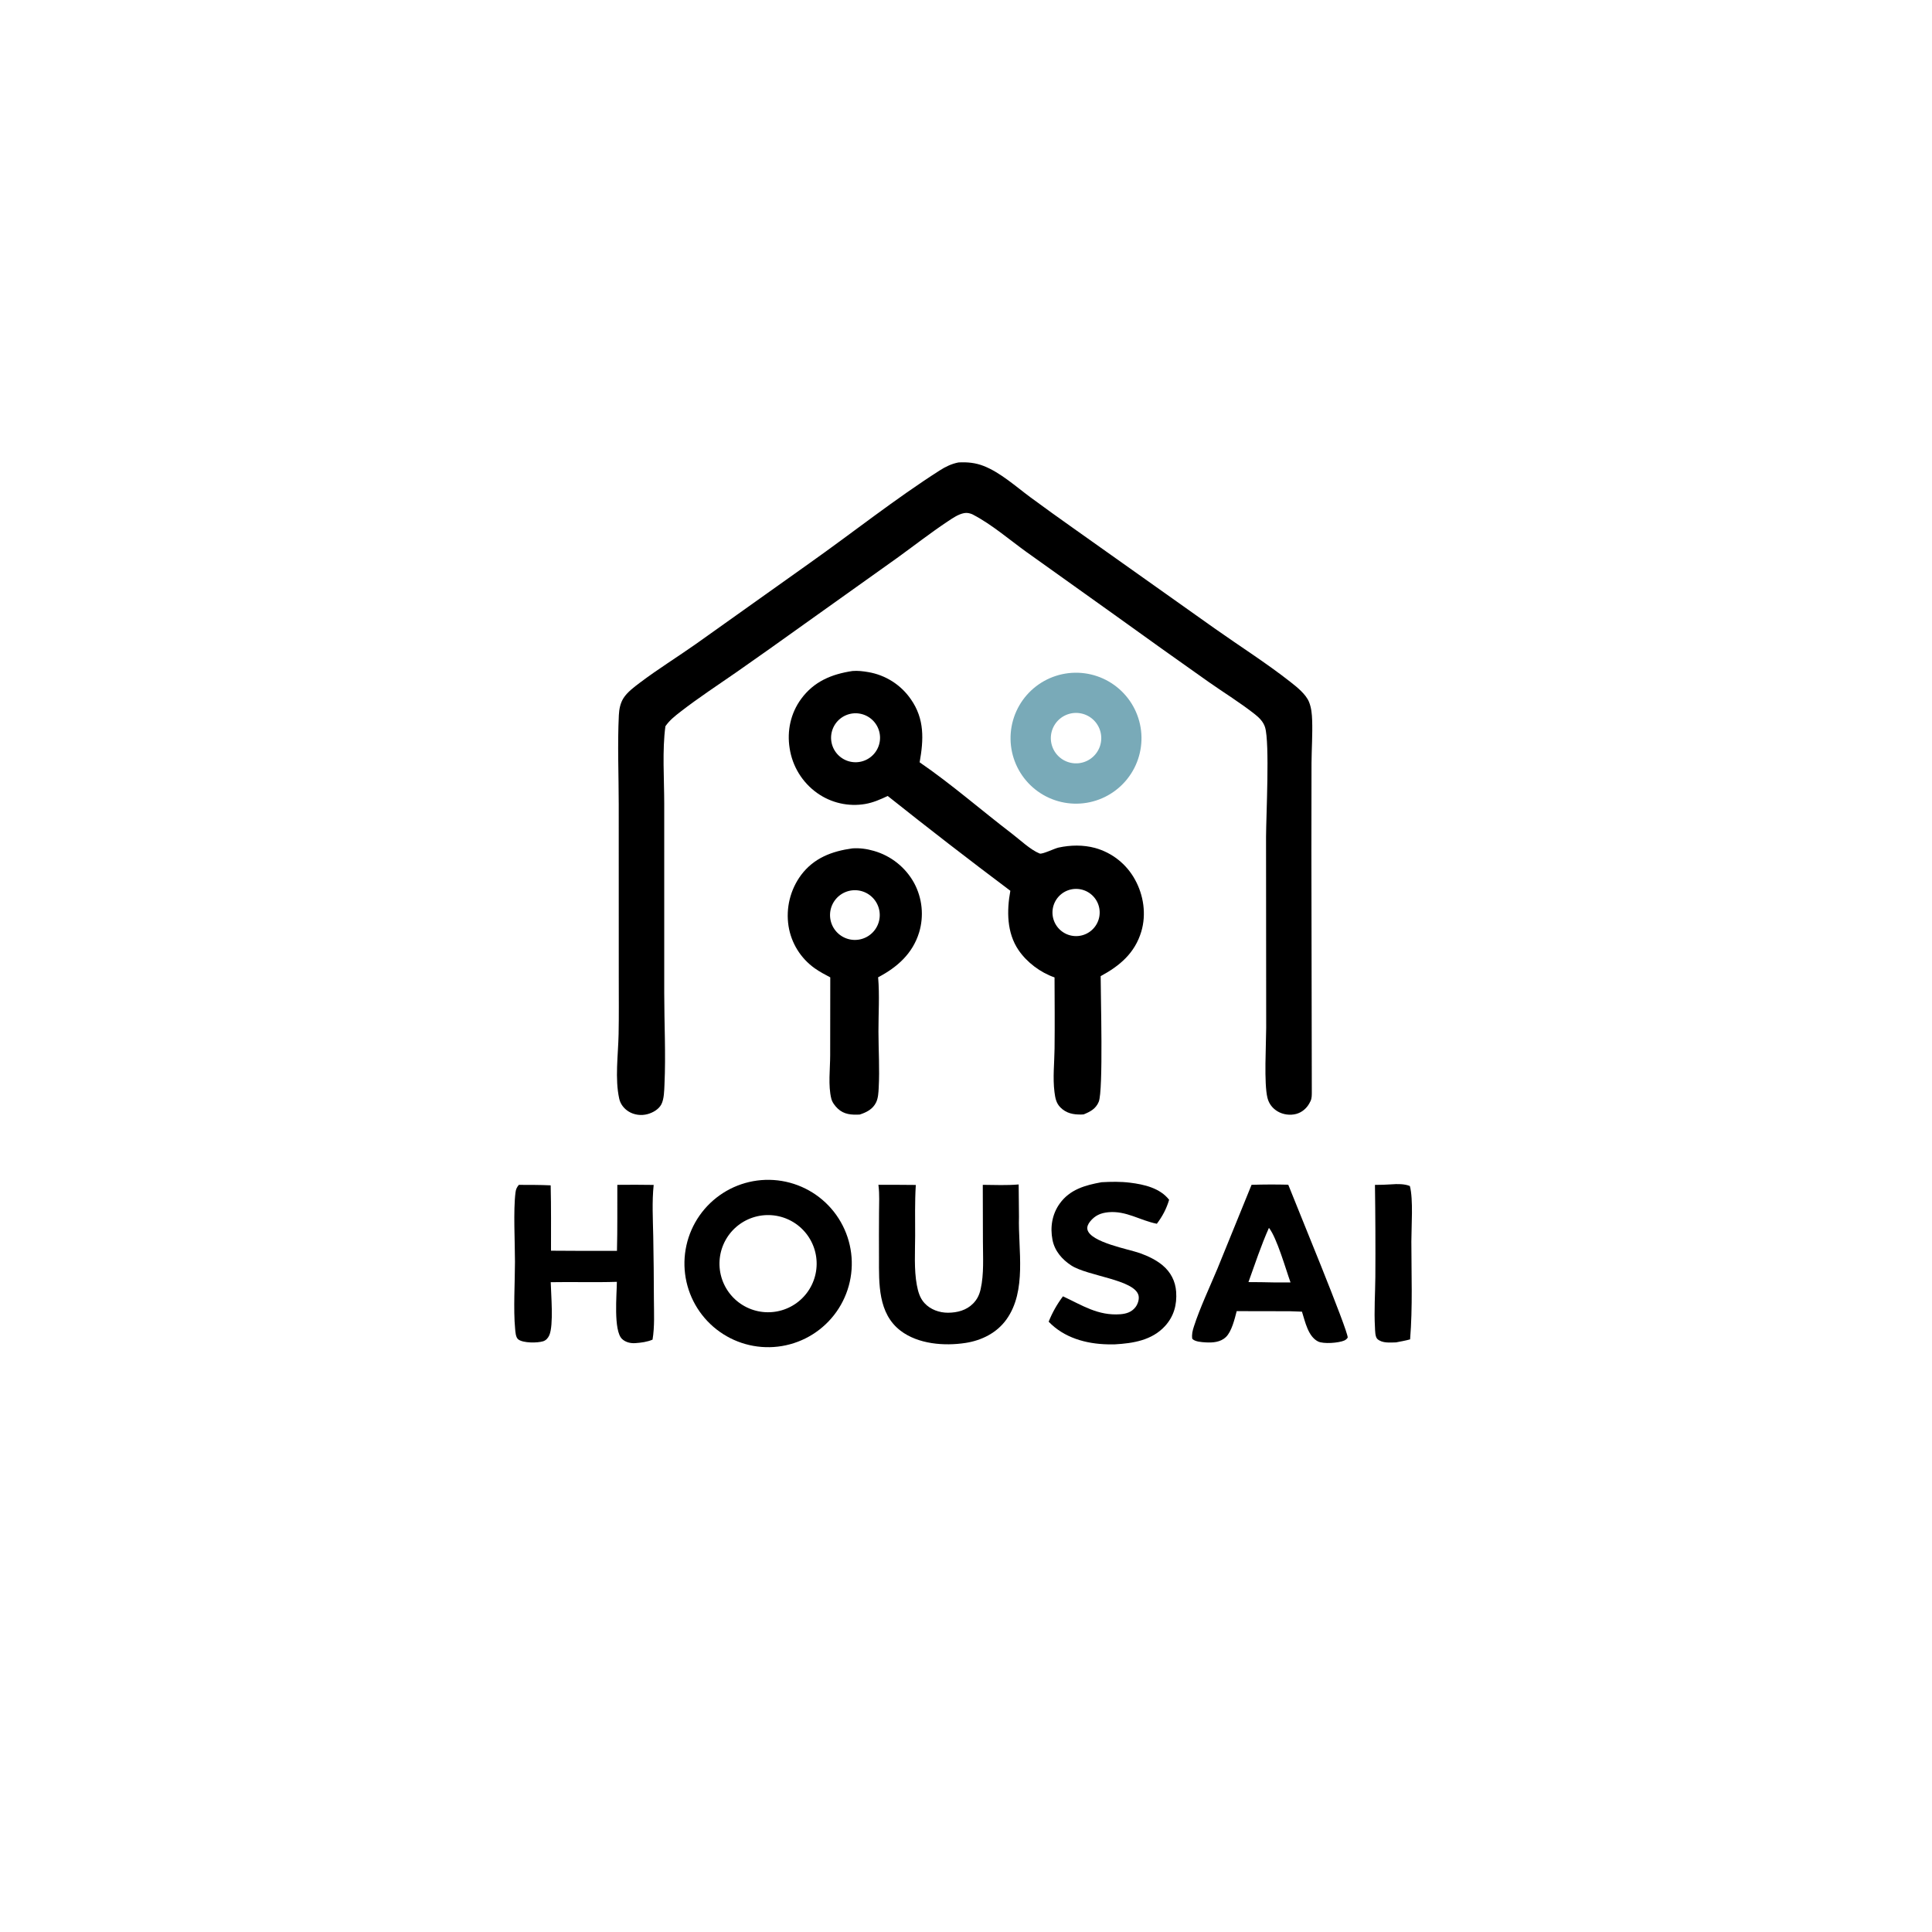 <?xml version="1.0" encoding="utf-8" ?>
<svg xmlns="http://www.w3.org/2000/svg" xmlns:xlink="http://www.w3.org/1999/xlink" width="1024" height="1024">
	<path d="M507.987 245.106C512.69 244.844 517.024 245.256 521.432 246.993C530.266 250.476 538.467 257.896 546.073 263.52Q557.315 271.799 568.724 279.846L643.662 332.994C657.026 342.444 671.092 351.341 683.958 361.449C687.401 364.155 692.127 367.912 693.804 372.041C695.055 375.123 695.354 378.421 695.466 381.711C695.725 389.283 695.189 396.907 695.128 404.483L695.064 451.06L695.285 578.516C695.271 580.243 695.367 582.03 694.597 583.624C694.51 583.805 694.407 583.978 694.313 584.156C694.203 584.366 694.1 584.579 693.987 584.787C692.53 587.476 690.005 589.606 687.024 590.406C683.812 591.269 680.087 590.778 677.221 589.095C674.463 587.474 672.568 585.032 671.786 581.922C669.861 574.265 671.081 553.624 671.105 544.777L671.029 443.5C671.075 432.309 673.035 393.854 670.522 385.518C669.666 382.681 667.532 380.496 665.269 378.698C657.453 372.49 648.714 367.153 640.544 361.405Q615.451 343.71 590.546 325.753L543.996 292.528C534.928 285.988 525.708 278.003 515.831 272.835L515.208 272.514C513.856 271.99 512.537 271.687 511.092 271.947C507.936 272.515 504.987 274.583 502.364 276.325C493.102 282.474 484.283 289.392 475.259 295.891L426.09 330.934Q408.288 343.721 390.324 356.279C380.421 363.148 370.232 369.825 360.708 377.207C357.627 379.596 354.931 381.697 352.684 384.921C350.947 397.671 352.048 412.842 352.054 425.904L352.058 526.514C352.068 542.565 352.92 558.743 352.189 574.769C352.045 577.932 352.013 582.541 350.511 585.362C349.103 588.004 346.052 589.733 343.261 590.5C339.893 591.425 336.133 590.966 333.155 589.108C330.736 587.599 328.847 585.201 328.218 582.393C325.837 571.767 327.651 559.071 327.872 548.168C328.071 538.326 327.957 528.461 327.961 518.617L327.939 426.328C327.928 410.65 327.233 394.627 328.007 378.992C328.161 375.873 328.773 372.699 330.462 370.023C332.483 366.823 336.184 364.091 339.179 361.83C348.755 354.601 359.04 348.239 368.851 341.326L429.051 298.503C452.043 282.238 474.343 264.492 498.074 249.338C501.221 247.328 504.288 245.849 507.987 245.106Z"/>
	<path d="M451.8 355.65C454.609 355.405 457.405 355.751 460.174 356.223Q461.021 356.365 461.859 356.55Q462.697 356.734 463.525 356.96Q464.354 357.186 465.169 357.453Q465.985 357.72 466.787 358.028Q467.588 358.335 468.373 358.683Q469.158 359.03 469.925 359.416Q470.692 359.802 471.438 360.225Q472.185 360.649 472.909 361.11Q473.634 361.57 474.334 362.066Q475.035 362.563 475.709 363.093Q476.384 363.624 477.032 364.187Q477.679 364.751 478.298 365.346Q478.916 365.941 479.504 366.567Q480.092 367.192 480.648 367.846Q481.205 368.5 481.727 369.181Q482.25 369.862 482.738 370.568C490.097 381.028 489.586 392.002 487.426 404.04C504.366 415.659 520.054 429.417 536.388 441.894C540.524 445.053 546.251 450.497 551.033 452.383C552.424 452.932 558.841 449.705 561.094 449.223C567.432 447.866 574.117 447.738 580.399 449.433Q581.234 449.664 582.056 449.936Q582.879 450.208 583.687 450.521Q584.494 450.834 585.285 451.187Q586.077 451.54 586.849 451.932Q587.621 452.324 588.373 452.754Q589.125 453.184 589.855 453.651Q590.584 454.119 591.289 454.622Q591.995 455.125 592.674 455.663Q593.353 456.2 594.004 456.771Q594.656 457.342 595.278 457.945Q595.9 458.548 596.491 459.182Q597.082 459.815 597.641 460.477Q598.2 461.139 598.724 461.828Q599.249 462.517 599.739 463.232Q600.229 463.946 600.682 464.684Q601.136 465.422 601.552 466.182C606.149 474.462 607.644 484.621 604.908 493.762C601.501 505.144 593.489 511.931 583.375 517.375C583.353 527.032 584.842 577.937 582.354 583.969C580.819 587.691 577.874 589.227 574.338 590.66C573.942 590.69 573.545 590.711 573.148 590.719C568.864 590.802 565.12 590.078 562.013 586.931C559.74 584.629 559.288 581.88 558.893 578.787C557.93 571.246 558.853 563.354 558.939 555.751C559.082 543.19 558.977 530.615 558.928 518.052C551.475 515.472 544.297 510.105 539.849 503.581C533.578 494.382 533.559 482.725 535.502 472.128Q502.644 447.477 470.511 421.887C466.598 423.713 462.942 425.355 458.659 426.113Q457.83 426.256 456.996 426.359Q456.161 426.461 455.322 426.522Q454.483 426.584 453.643 426.603Q452.802 426.623 451.961 426.601Q451.121 426.579 450.282 426.516Q449.443 426.453 448.609 426.348Q447.775 426.244 446.946 426.099Q446.118 425.953 445.298 425.767Q444.478 425.581 443.668 425.354Q442.858 425.128 442.06 424.862Q441.262 424.596 440.479 424.291Q439.695 423.986 438.927 423.642Q438.16 423.299 437.41 422.918Q436.66 422.537 435.93 422.12Q435.2 421.703 434.491 421.25Q433.782 420.797 433.097 420.31Q432.368 419.791 431.667 419.237Q430.965 418.682 430.292 418.093Q429.619 417.504 428.977 416.882Q428.334 416.26 427.724 415.606Q427.113 414.953 426.536 414.269Q425.959 413.586 425.417 412.875Q424.875 412.163 424.37 411.425Q423.864 410.688 423.396 409.926Q422.928 409.163 422.499 408.379Q422.07 407.594 421.68 406.789Q421.291 405.984 420.943 405.16Q420.594 404.336 420.288 403.496Q419.981 402.656 419.717 401.801Q419.453 400.947 419.232 400.08Q419.011 399.214 418.834 398.337Q418.657 397.46 418.524 396.576C417.049 387.339 419.076 377.985 424.637 370.42C431.437 361.171 440.748 357.321 451.8 355.65ZM455.756 403.798Q456.067 403.742 456.376 403.671Q456.684 403.6 456.989 403.514Q457.293 403.428 457.593 403.327Q457.893 403.227 458.188 403.112Q458.482 402.996 458.771 402.867Q459.06 402.737 459.342 402.594Q459.624 402.451 459.899 402.294Q460.173 402.137 460.44 401.967Q460.707 401.797 460.965 401.614Q461.223 401.431 461.472 401.236Q461.721 401.04 461.96 400.833Q462.199 400.626 462.428 400.407Q462.657 400.189 462.875 399.959Q463.092 399.73 463.299 399.49Q463.505 399.25 463.7 399.001Q463.894 398.751 464.076 398.492Q464.258 398.234 464.427 397.966Q464.597 397.699 464.753 397.424Q464.909 397.148 465.051 396.866Q465.193 396.583 465.322 396.294Q465.45 396.005 465.564 395.71Q465.679 395.415 465.778 395.115Q465.878 394.814 465.963 394.51Q466.048 394.205 466.118 393.896Q466.188 393.588 466.243 393.276Q466.298 392.965 466.337 392.651Q466.377 392.337 466.401 392.021Q466.425 391.706 466.434 391.389Q466.443 391.073 466.437 390.757Q466.43 390.441 466.408 390.125Q466.386 389.809 466.349 389.495Q466.312 389.181 466.259 388.869Q466.206 388.557 466.139 388.248Q466.071 387.939 465.988 387.633Q465.906 387.328 465.808 387.027Q465.711 386.726 465.598 386.43Q465.486 386.134 465.36 385.844Q465.234 385.554 465.093 385.27Q464.953 384.987 464.799 384.71Q464.645 384.434 464.478 384.165Q464.311 383.897 464.13 383.637Q463.95 383.376 463.758 383.125Q463.565 382.874 463.36 382.633Q463.156 382.392 462.94 382.161Q462.723 381.93 462.496 381.709Q462.269 381.489 462.032 381.28Q461.794 381.071 461.546 380.874Q461.299 380.677 461.042 380.492Q460.785 380.307 460.52 380.135Q460.254 379.963 459.981 379.804Q459.707 379.645 459.426 379.5Q459.145 379.355 458.857 379.223Q458.569 379.092 458.276 378.974Q457.982 378.857 457.682 378.754Q457.383 378.651 457.079 378.563Q456.776 378.475 456.468 378.401Q456.16 378.328 455.849 378.27Q455.538 378.212 455.224 378.169Q454.911 378.126 454.596 378.098Q454.28 378.071 453.964 378.058Q453.648 378.046 453.332 378.049Q453.015 378.052 452.7 378.071Q452.384 378.09 452.069 378.124Q451.755 378.158 451.442 378.207Q451.019 378.274 450.602 378.368Q450.185 378.462 449.775 378.584Q449.365 378.705 448.964 378.853Q448.563 379.002 448.172 379.176Q447.781 379.35 447.403 379.55Q447.025 379.75 446.661 379.974Q446.297 380.198 445.948 380.446Q445.599 380.693 445.268 380.963Q444.936 381.234 444.623 381.525Q444.31 381.816 444.016 382.128Q443.723 382.439 443.451 382.769Q443.179 383.099 442.929 383.446Q442.679 383.793 442.453 384.156Q442.226 384.519 442.024 384.896Q441.822 385.273 441.646 385.662Q441.469 386.052 441.318 386.452Q441.167 386.852 441.043 387.262Q440.919 387.671 440.822 388.087Q440.725 388.504 440.656 388.926Q440.587 389.348 440.546 389.774Q440.505 390.2 440.491 390.627Q440.478 391.055 440.493 391.482Q440.508 391.91 440.552 392.335Q440.595 392.761 440.666 393.182Q440.737 393.604 440.836 394.02Q440.934 394.436 441.06 394.845Q441.186 395.254 441.339 395.653Q441.491 396.053 441.67 396.442Q441.848 396.83 442.052 397.206Q442.256 397.583 442.484 397.944Q442.712 398.306 442.963 398.652Q443.214 398.998 443.488 399.327Q443.762 399.656 444.056 399.966Q444.351 400.276 444.665 400.566Q444.98 400.856 445.313 401.124Q445.646 401.393 445.995 401.639Q446.345 401.885 446.711 402.108Q447.076 402.33 447.455 402.528Q447.834 402.726 448.225 402.899Q448.617 403.071 449.019 403.218Q449.421 403.364 449.831 403.484Q450.242 403.604 450.659 403.696Q451.077 403.788 451.5 403.853Q451.923 403.918 452.349 403.955Q452.775 403.991 453.203 404Q453.63 404.008 454.058 403.989Q454.485 403.969 454.91 403.921Q455.335 403.874 455.756 403.798ZM572.253 496.005Q572.557 495.958 572.858 495.896Q573.159 495.834 573.457 495.758Q573.755 495.681 574.049 495.59Q574.342 495.499 574.631 495.393Q574.92 495.288 575.203 495.168Q575.487 495.048 575.764 494.915Q576.041 494.782 576.311 494.635Q576.581 494.488 576.844 494.328Q577.107 494.169 577.361 493.996Q577.616 493.823 577.862 493.638Q578.107 493.453 578.344 493.257Q578.58 493.06 578.806 492.852Q579.033 492.644 579.249 492.425Q579.465 492.206 579.669 491.976Q579.874 491.747 580.068 491.508Q580.261 491.269 580.442 491.021Q580.624 490.772 580.793 490.515Q580.962 490.258 581.118 489.993Q581.274 489.729 581.417 489.456Q581.56 489.184 581.689 488.905Q581.818 488.626 581.934 488.341Q582.05 488.056 582.151 487.766Q582.252 487.475 582.339 487.18Q582.426 486.885 582.499 486.587Q582.571 486.288 582.629 485.986Q582.686 485.684 582.729 485.379Q582.772 485.075 582.799 484.768Q582.827 484.462 582.84 484.155Q582.852 483.847 582.85 483.54Q582.847 483.232 582.83 482.925Q582.812 482.618 582.779 482.313Q582.747 482.007 582.699 481.703Q582.651 481.399 582.589 481.098Q582.526 480.797 582.449 480.499Q582.372 480.202 582.28 479.908Q582.188 479.615 582.082 479.326Q581.976 479.037 581.856 478.754Q581.736 478.471 581.602 478.194Q581.468 477.918 581.32 477.648Q581.173 477.378 581.013 477.115Q580.852 476.853 580.679 476.599Q580.506 476.345 580.321 476.099Q580.135 475.854 579.938 475.618Q579.741 475.382 579.532 475.156Q579.324 474.93 579.104 474.715Q578.885 474.499 578.655 474.295Q578.425 474.091 578.186 473.898Q577.946 473.705 577.697 473.524Q577.449 473.343 577.191 473.175Q576.934 473.006 576.669 472.851Q576.404 472.695 576.131 472.553Q575.858 472.411 575.579 472.282Q575.3 472.153 575.015 472.038Q574.729 471.923 574.439 471.822Q574.148 471.722 573.853 471.635Q573.558 471.549 573.259 471.477Q572.96 471.405 572.658 471.348Q572.356 471.291 572.051 471.249Q571.746 471.207 571.44 471.18Q571.134 471.153 570.826 471.141Q570.519 471.129 570.212 471.132Q569.904 471.136 569.597 471.154Q569.29 471.172 568.984 471.205Q568.679 471.239 568.375 471.287Q568.072 471.335 567.772 471.398Q567.472 471.461 567.175 471.539Q566.878 471.616 566.586 471.708Q566.293 471.8 566.005 471.907Q565.718 472.013 565.436 472.133Q565.154 472.253 564.878 472.387Q564.602 472.521 564.333 472.668Q564.064 472.816 563.802 472.976Q563.541 473.136 563.287 473.309Q563.034 473.482 562.789 473.667Q562.545 473.852 562.31 474.049Q562.075 474.246 561.849 474.454Q561.624 474.662 561.409 474.881Q561.195 475.1 560.991 475.329Q560.787 475.559 560.595 475.798Q560.402 476.036 560.222 476.285Q560.042 476.533 559.874 476.789Q559.706 477.046 559.55 477.31Q559.395 477.575 559.253 477.847Q559.111 478.118 558.982 478.397Q558.854 478.675 558.739 478.96Q558.624 479.244 558.524 479.534Q558.423 479.823 558.336 480.118Q558.25 480.412 558.178 480.71Q558.106 481.008 558.049 481.31Q557.992 481.611 557.95 481.915Q557.907 482.218 557.88 482.524Q557.852 482.829 557.84 483.136Q557.828 483.442 557.83 483.749Q557.833 484.056 557.851 484.362Q557.868 484.668 557.901 484.973Q557.933 485.278 557.981 485.581Q558.029 485.884 558.091 486.184Q558.153 486.485 558.23 486.781Q558.307 487.078 558.399 487.371Q558.49 487.664 558.596 487.952Q558.701 488.24 558.821 488.522Q558.941 488.805 559.074 489.081Q559.207 489.357 559.354 489.626Q559.501 489.896 559.66 490.157Q559.82 490.419 559.993 490.673Q560.165 490.927 560.35 491.171Q560.534 491.416 560.731 491.652Q560.927 491.888 561.135 492.113Q561.342 492.339 561.561 492.554Q561.779 492.769 562.008 492.974Q562.237 493.178 562.475 493.371Q562.714 493.563 562.961 493.744Q563.209 493.925 563.465 494.094Q563.722 494.262 563.986 494.418Q564.25 494.574 564.521 494.717Q564.793 494.859 565.071 494.988Q565.349 495.118 565.633 495.233Q565.918 495.348 566.207 495.45Q566.497 495.551 566.791 495.638Q567.085 495.725 567.383 495.797Q567.681 495.87 567.982 495.928Q568.283 495.986 568.587 496.029Q568.891 496.072 569.196 496.1Q569.501 496.128 569.808 496.141Q570.114 496.154 570.421 496.152Q570.727 496.15 571.034 496.133Q571.34 496.116 571.645 496.084Q571.95 496.052 572.253 496.005Z"/>
	<path d="M401.312 625.715Q402.396 625.572 403.487 625.482Q404.577 625.393 405.67 625.357Q406.763 625.322 407.857 625.34Q408.951 625.358 410.042 625.43Q411.134 625.502 412.22 625.628Q413.307 625.754 414.386 625.934Q415.465 626.113 416.534 626.345Q417.603 626.577 418.659 626.862Q419.715 627.147 420.756 627.483Q421.797 627.82 422.82 628.207Q423.843 628.594 424.846 629.032Q425.848 629.469 426.828 629.955Q427.808 630.441 428.763 630.975Q429.717 631.509 430.645 632.089Q431.572 632.669 432.469 633.295Q433.367 633.92 434.233 634.589Q435.098 635.258 435.93 635.968Q436.761 636.679 437.557 637.43Q438.352 638.18 439.11 638.969Q439.867 639.759 440.585 640.584Q441.303 641.409 441.979 642.269Q442.655 643.129 443.288 644.021Q443.921 644.913 444.509 645.836Q445.098 646.758 445.64 647.708Q446.182 648.658 446.676 649.634Q447.171 650.609 447.617 651.608Q448.062 652.607 448.459 653.627Q448.855 654.646 449.2 655.684Q449.545 656.722 449.839 657.776Q450.133 658.83 450.374 659.897Q450.616 660.964 450.804 662.041Q450.993 663.119 451.128 664.204Q451.263 665.289 451.345 666.38Q451.426 667.471 451.454 668.565Q451.482 669.658 451.455 670.752Q451.429 671.845 451.349 672.936Q451.269 674.027 451.135 675.113Q451.001 676.198 450.814 677.276Q450.627 678.354 450.387 679.421Q450.146 680.488 449.854 681.542Q449.562 682.596 449.218 683.635Q448.874 684.673 448.479 685.693Q448.084 686.713 447.639 687.713Q447.195 688.712 446.702 689.688Q446.208 690.665 445.667 691.615Q445.127 692.566 444.539 693.489Q443.952 694.412 443.321 695.305Q442.689 696.198 442.014 697.059Q441.339 697.919 440.622 698.746Q439.905 699.572 439.149 700.362Q438.392 701.152 437.597 701.904Q436.803 702.656 435.972 703.367Q435.142 704.079 434.277 704.749Q433.412 705.419 432.515 706.045Q431.619 706.672 430.692 707.253Q429.766 707.834 428.812 708.37Q427.857 708.905 426.878 709.392Q425.899 709.879 424.897 710.318Q423.895 710.756 422.872 711.145Q421.85 711.534 420.809 711.871Q419.769 712.209 418.713 712.495Q417.657 712.781 416.589 713.015Q415.52 713.248 414.441 713.429Q413.362 713.61 412.276 713.737Q411.2 713.863 410.118 713.936Q409.037 714.01 407.954 714.03Q406.87 714.051 405.787 714.018Q404.704 713.986 403.623 713.901Q402.543 713.815 401.468 713.677Q400.393 713.539 399.326 713.349Q398.259 713.159 397.203 712.916Q396.147 712.674 395.103 712.381Q394.06 712.087 393.033 711.743Q392.005 711.399 390.995 711.005Q389.986 710.611 388.996 710.169Q388.007 709.726 387.041 709.235Q386.075 708.745 385.133 708.208Q384.192 707.671 383.278 707.088Q382.364 706.506 381.48 705.879Q380.596 705.253 379.743 704.584Q378.89 703.915 378.071 703.206Q377.252 702.496 376.469 701.747Q375.685 700.998 374.939 700.212Q374.193 699.426 373.487 698.604Q372.78 697.782 372.115 696.927Q371.449 696.072 370.826 695.185Q370.203 694.298 369.624 693.382Q369.045 692.466 368.511 691.523Q367.978 690.58 367.491 689.612Q367.004 688.643 366.565 687.653Q366.126 686.662 365.736 685.651Q365.346 684.64 365.005 683.611Q364.665 682.582 364.376 681.537Q364.086 680.493 363.848 679.436Q363.61 678.379 363.423 677.311Q363.237 676.243 363.103 675.168Q362.969 674.093 362.888 673.012Q362.806 671.931 362.778 670.848Q362.75 669.765 362.774 668.681Q362.799 667.598 362.876 666.517Q362.954 665.436 363.084 664.36Q363.214 663.284 363.397 662.216Q363.579 661.147 363.814 660.089Q364.048 659.031 364.334 657.986Q364.62 656.941 364.956 655.911Q365.293 654.88 365.68 653.868Q366.066 652.856 366.502 651.863Q366.937 650.871 367.42 649.901Q367.904 648.931 368.434 647.986Q368.964 647.041 369.54 646.122Q370.116 645.204 370.736 644.315Q371.356 643.427 372.018 642.569Q372.681 641.711 373.385 640.887Q374.088 640.063 374.831 639.274Q375.574 638.485 376.355 637.734Q377.136 636.982 377.952 636.27Q378.769 635.557 379.619 634.885Q380.47 634.213 381.352 633.584Q382.234 632.954 383.146 632.369Q384.058 631.783 384.997 631.242Q385.936 630.702 386.901 630.208Q387.865 629.714 388.853 629.268Q389.841 628.822 390.849 628.424Q391.857 628.027 392.884 627.679Q393.91 627.331 394.952 627.034Q395.994 626.737 397.05 626.491Q398.105 626.245 399.171 626.051Q400.238 625.857 401.312 625.715ZM410.735 695.261Q411.357 695.172 411.975 695.052Q412.592 694.933 413.203 694.784Q413.814 694.634 414.417 694.455Q415.02 694.276 415.613 694.068Q416.207 693.86 416.789 693.623Q417.372 693.386 417.942 693.121Q418.512 692.856 419.069 692.563Q419.626 692.271 420.167 691.951Q420.709 691.632 421.235 691.287Q421.76 690.941 422.268 690.57Q422.776 690.2 423.265 689.805Q423.755 689.41 424.224 688.991Q424.693 688.573 425.142 688.132Q425.59 687.691 426.017 687.229Q426.443 686.766 426.846 686.284Q427.25 685.801 427.629 685.3Q428.008 684.798 428.363 684.279Q428.717 683.759 429.046 683.223Q429.374 682.687 429.676 682.135Q429.978 681.583 430.253 681.018Q430.528 680.452 430.775 679.874Q431.021 679.295 431.24 678.706Q431.458 678.116 431.647 677.516Q431.837 676.916 431.996 676.308Q432.156 675.7 432.286 675.085Q432.416 674.469 432.516 673.848Q432.615 673.227 432.684 672.602Q432.754 671.977 432.792 671.35Q432.831 670.722 432.839 670.093Q432.847 669.464 432.824 668.836Q432.802 668.207 432.748 667.581Q432.695 666.954 432.611 666.331Q432.527 665.708 432.413 665.089Q432.299 664.471 432.155 663.859Q432.01 663.247 431.836 662.642Q431.662 662.038 431.459 661.443Q431.256 660.848 431.024 660.263Q430.792 659.679 430.532 659.106Q430.271 658.534 429.983 657.975Q429.696 657.416 429.381 656.871Q429.066 656.327 428.725 655.799Q428.384 655.27 428.017 654.759Q427.651 654.248 427.26 653.755Q426.869 653.263 426.455 652.79Q426.04 652.317 425.603 651.865Q425.166 651.413 424.707 650.983Q424.249 650.552 423.77 650.145Q423.29 649.738 422.792 649.354Q422.294 648.971 421.777 648.612Q421.261 648.253 420.727 647.92Q420.194 647.587 419.645 647.28Q419.096 646.974 418.532 646.694Q417.969 646.415 417.393 646.163Q416.816 645.911 416.229 645.688Q415.641 645.465 415.042 645.271Q414.444 645.076 413.838 644.912Q413.231 644.747 412.616 644.612Q412.002 644.477 411.382 644.372Q410.762 644.267 410.138 644.192Q409.513 644.118 408.886 644.074Q408.259 644.03 407.63 644.017Q407.001 644.003 406.373 644.021Q405.744 644.038 405.117 644.086Q404.49 644.134 403.866 644.213Q403.235 644.292 402.609 644.403Q401.984 644.514 401.364 644.655Q400.744 644.796 400.132 644.968Q399.52 645.139 398.917 645.341Q398.315 645.542 397.722 645.774Q397.13 646.005 396.55 646.265Q395.97 646.525 395.404 646.813Q394.837 647.101 394.286 647.417Q393.734 647.733 393.199 648.076Q392.664 648.419 392.146 648.788Q391.628 649.156 391.129 649.55Q390.63 649.944 390.152 650.362Q389.673 650.78 389.215 651.221Q388.757 651.662 388.322 652.125Q387.887 652.588 387.475 653.072Q387.063 653.556 386.675 654.06Q386.287 654.564 385.925 655.086Q385.563 655.608 385.227 656.148Q384.891 656.687 384.582 657.243Q384.273 657.798 383.991 658.368Q383.71 658.938 383.457 659.521Q383.204 660.104 382.981 660.699Q382.757 661.294 382.563 661.899Q382.369 662.505 382.205 663.119Q382.04 663.733 381.907 664.354Q381.773 664.976 381.671 665.603Q381.568 666.23 381.496 666.862Q381.425 667.493 381.384 668.128Q381.344 668.762 381.335 669.397Q381.326 670.033 381.348 670.668Q381.37 671.303 381.424 671.937Q381.477 672.57 381.562 673.2Q381.647 673.83 381.763 674.455Q381.878 675.08 382.025 675.699Q382.171 676.317 382.348 676.928Q382.525 677.538 382.731 678.139Q382.938 678.74 383.174 679.331Q383.41 679.921 383.675 680.498Q383.94 681.076 384.233 681.64Q384.526 682.204 384.846 682.753Q385.167 683.302 385.514 683.834Q385.861 684.367 386.234 684.882Q386.607 685.396 387.005 685.892Q387.403 686.387 387.825 686.863Q388.247 687.338 388.692 687.792Q389.137 688.246 389.604 688.678Q390.071 689.109 390.558 689.517Q391.045 689.925 391.552 690.308Q392.059 690.692 392.585 691.05Q393.11 691.407 393.652 691.739Q394.195 692.071 394.753 692.375Q395.311 692.679 395.883 692.956Q396.455 693.232 397.04 693.48Q397.626 693.728 398.223 693.947Q398.819 694.166 399.426 694.355Q400.033 694.544 400.648 694.703Q401.264 694.862 401.886 694.99Q402.509 695.119 403.137 695.216Q403.765 695.313 404.397 695.38Q405.029 695.446 405.664 695.481Q406.299 695.516 406.934 695.52Q407.57 695.524 408.205 695.496Q408.84 695.469 409.473 695.41Q410.106 695.351 410.735 695.261Z"/>
	<path d="M451.754 449.662C455.659 449.391 459.413 449.909 463.168 450.993Q464.011 451.234 464.841 451.516Q465.671 451.798 466.486 452.12Q467.301 452.443 468.099 452.805Q468.897 453.168 469.676 453.57Q470.455 453.971 471.214 454.411Q471.972 454.85 472.708 455.327Q473.443 455.804 474.155 456.316Q474.866 456.828 475.551 457.375Q476.236 457.922 476.893 458.502Q477.55 459.082 478.178 459.694Q478.805 460.306 479.402 460.948Q479.999 461.59 480.563 462.261Q481.127 462.932 481.657 463.63Q482.188 464.328 482.683 465.051Q483.178 465.774 483.637 466.521Q484.096 467.268 484.517 468.037Q484.916 468.781 485.278 469.543Q485.64 470.305 485.965 471.084Q486.289 471.863 486.575 472.657Q486.861 473.451 487.107 474.258Q487.354 475.065 487.56 475.884Q487.767 476.702 487.933 477.529Q488.1 478.357 488.225 479.191Q488.351 480.026 488.435 480.865Q488.52 481.705 488.563 482.548Q488.606 483.391 488.608 484.234Q488.61 485.078 488.57 485.921Q488.531 486.764 488.45 487.604Q488.369 488.444 488.247 489.279Q488.125 490.115 487.963 490.943Q487.8 491.771 487.597 492.59Q487.394 493.409 487.151 494.217C483.708 505.461 475.523 512.684 465.423 517.984C466.244 527.476 465.574 537.213 465.597 546.751C465.621 556.638 466.266 566.675 465.731 576.536C465.592 579.086 465.481 581.972 464.351 584.299C462.606 587.893 459.289 589.569 455.666 590.736C451.333 590.965 447.317 590.727 444.011 587.561C442.572 586.184 441.109 584.304 440.615 582.342C438.857 575.352 440.007 566.545 440.011 559.32L440.06 518.025C437.239 516.528 434.38 515.056 431.785 513.184Q431.097 512.695 430.434 512.171Q429.77 511.648 429.134 511.093Q428.498 510.537 427.89 509.951Q427.282 509.365 426.704 508.749Q426.126 508.133 425.58 507.489Q425.033 506.845 424.519 506.174Q424.006 505.504 423.526 504.809Q423.046 504.114 422.601 503.396Q422.157 502.678 421.748 501.938Q421.34 501.199 420.969 500.44Q420.598 499.681 420.265 498.905Q419.932 498.129 419.639 497.337Q419.345 496.545 419.091 495.74Q418.837 494.934 418.623 494.117Q418.41 493.3 418.237 492.473Q418.064 491.646 417.933 490.812Q417.797 489.93 417.704 489.043Q417.611 488.156 417.562 487.265Q417.513 486.374 417.508 485.482Q417.503 484.589 417.542 483.698Q417.581 482.807 417.664 481.918Q417.747 481.03 417.874 480.147Q418.001 479.264 418.171 478.388Q418.341 477.512 418.554 476.646Q418.767 475.779 419.022 474.924Q419.278 474.07 419.575 473.228Q419.873 472.387 420.211 471.562Q420.55 470.736 420.928 469.928Q421.307 469.121 421.725 468.332Q422.144 467.544 422.6 466.778Q423.057 466.011 423.55 465.268Q424.044 464.525 424.574 463.807C431.36 454.762 440.902 451.156 451.754 449.662ZM456.251 497.797Q456.565 497.72 456.875 497.627Q457.185 497.535 457.49 497.427Q457.795 497.32 458.095 497.197Q458.394 497.075 458.687 496.938Q458.981 496.801 459.267 496.65Q459.553 496.498 459.831 496.333Q460.109 496.168 460.379 495.99Q460.649 495.811 460.909 495.62Q461.17 495.428 461.421 495.224Q461.672 495.02 461.913 494.804Q462.154 494.587 462.383 494.36Q462.613 494.132 462.831 493.893Q463.05 493.654 463.256 493.405Q463.462 493.156 463.656 492.897Q463.85 492.638 464.031 492.37Q464.212 492.102 464.38 491.825Q464.547 491.548 464.701 491.264Q464.855 490.979 464.994 490.687Q465.134 490.395 465.259 490.097Q465.384 489.798 465.494 489.494Q465.605 489.19 465.7 488.881Q465.795 488.572 465.875 488.258Q465.955 487.945 466.019 487.628Q466.084 487.311 466.133 486.991Q466.182 486.671 466.215 486.349Q466.248 486.027 466.265 485.704Q466.282 485.381 466.284 485.058Q466.285 484.734 466.27 484.411Q466.256 484.088 466.226 483.766Q466.195 483.444 466.149 483.124Q466.103 482.803 466.041 482.486Q465.979 482.168 465.902 481.854Q465.825 481.54 465.732 481.23Q465.64 480.92 465.532 480.615Q465.424 480.31 465.301 480.01Q465.179 479.711 465.042 479.418Q464.905 479.125 464.753 478.839Q464.602 478.553 464.437 478.275Q464.272 477.997 464.093 477.727Q463.914 477.457 463.723 477.196Q463.531 476.936 463.327 476.685Q463.122 476.434 462.906 476.193Q462.69 475.953 462.462 475.723Q462.234 475.493 461.995 475.275Q461.756 475.057 461.507 474.851Q461.258 474.644 460.999 474.451Q460.74 474.257 460.471 474.076Q460.203 473.895 459.926 473.728Q459.649 473.56 459.365 473.407Q459.08 473.253 458.788 473.114Q458.496 472.974 458.198 472.849Q457.899 472.724 457.595 472.614Q457.291 472.504 456.981 472.409Q456.672 472.314 456.359 472.234Q456.045 472.154 455.728 472.09Q455.411 472.025 455.091 471.977Q454.771 471.928 454.449 471.895Q454.128 471.862 453.804 471.845Q453.481 471.828 453.158 471.827Q452.834 471.826 452.511 471.84Q452.188 471.855 451.866 471.886Q451.544 471.916 451.223 471.962Q450.903 472.009 450.586 472.071Q450.268 472.133 449.954 472.21Q449.64 472.287 449.33 472.38Q449.021 472.473 448.716 472.581Q448.411 472.689 448.112 472.811Q447.813 472.934 447.52 473.071Q447.227 473.208 446.941 473.359Q446.656 473.511 446.378 473.676Q446.1 473.841 445.83 474.02Q445.561 474.198 445.3 474.39Q445.04 474.582 444.789 474.786Q444.539 474.99 444.298 475.206Q444.058 475.422 443.828 475.65Q443.599 475.878 443.381 476.117Q443.163 476.355 442.957 476.605Q442.751 476.854 442.557 477.113Q442.364 477.372 442.183 477.64Q442.002 477.908 441.835 478.185Q441.668 478.461 441.514 478.746Q441.361 479.03 441.221 479.322Q441.082 479.614 440.957 479.912Q440.832 480.21 440.722 480.514Q440.612 480.818 440.517 481.127Q440.422 481.436 440.342 481.75Q440.262 482.063 440.198 482.38Q440.133 482.697 440.085 483.016Q440.036 483.336 440.003 483.658Q439.97 483.979 439.953 484.302Q439.936 484.625 439.934 484.948Q439.933 485.272 439.948 485.595Q439.962 485.918 439.993 486.239Q440.023 486.561 440.069 486.881Q440.115 487.201 440.177 487.519Q440.239 487.836 440.316 488.15Q440.393 488.464 440.486 488.774Q440.578 489.084 440.686 489.388Q440.794 489.693 440.916 489.993Q441.039 490.292 441.176 490.585Q441.313 490.878 441.464 491.163Q441.615 491.449 441.78 491.727Q441.945 492.005 442.124 492.275Q442.302 492.544 442.494 492.805Q442.685 493.065 442.889 493.316Q443.093 493.567 443.309 493.808Q443.525 494.048 443.753 494.278Q443.981 494.507 444.219 494.725Q444.458 494.944 444.707 495.15Q444.956 495.356 445.215 495.55Q445.474 495.744 445.742 495.924Q446.01 496.105 446.286 496.273Q446.563 496.44 446.847 496.594Q447.132 496.747 447.423 496.887Q447.715 497.027 448.013 497.152Q448.311 497.277 448.615 497.387Q448.919 497.497 449.228 497.592Q449.537 497.688 449.851 497.768Q450.164 497.848 450.481 497.912Q450.797 497.977 451.117 498.026Q451.437 498.074 451.758 498.108Q452.08 498.141 452.403 498.158Q452.726 498.175 453.049 498.177Q453.372 498.178 453.695 498.164Q454.018 498.15 454.34 498.119Q454.662 498.089 454.982 498.043Q455.302 497.997 455.62 497.936Q455.937 497.874 456.251 497.797Z"/>
	<path fill="#79AAB8" d="M566.329 356.782Q567.176 356.684 568.026 356.628Q568.877 356.572 569.729 356.558Q570.581 356.544 571.433 356.571Q572.285 356.599 573.134 356.668Q573.984 356.738 574.829 356.849Q575.674 356.96 576.513 357.112Q577.351 357.265 578.181 357.458Q579.012 357.652 579.831 357.885Q580.651 358.119 581.458 358.393Q582.265 358.667 583.058 358.98Q583.85 359.293 584.627 359.645Q585.403 359.997 586.161 360.386Q586.92 360.775 587.658 361.202Q588.396 361.628 589.112 362.09Q589.829 362.551 590.522 363.048Q591.214 363.544 591.882 364.074Q592.55 364.604 593.19 365.166Q593.831 365.728 594.444 366.321Q595.056 366.914 595.639 367.536Q596.221 368.158 596.773 368.808Q597.324 369.458 597.843 370.134Q598.362 370.81 598.847 371.511Q599.332 372.212 599.782 372.936Q600.232 373.66 600.646 374.405Q601.059 375.15 601.436 375.915Q601.813 376.679 602.152 377.461Q602.491 378.243 602.791 379.041Q603.091 379.839 603.351 380.651Q603.612 381.462 603.832 382.285Q604.052 383.109 604.232 383.942Q604.412 384.775 604.55 385.616Q604.689 386.457 604.786 387.304Q604.883 388.151 604.939 389.001Q604.994 389.852 605.008 390.704Q605.021 391.556 604.993 392.408Q604.965 393.26 604.895 394.11Q604.825 394.959 604.713 395.804Q604.601 396.649 604.448 397.488Q604.295 398.326 604.101 399.156Q603.907 399.986 603.673 400.805Q603.438 401.625 603.164 402.432Q602.89 403.239 602.576 404.031Q602.262 404.824 601.91 405.6Q601.558 406.376 601.168 407.134Q600.778 407.892 600.351 408.63Q599.924 409.368 599.462 410.084Q599 410.8 598.503 411.492Q598.006 412.185 597.475 412.852Q596.945 413.519 596.383 414.16Q595.82 414.8 595.227 415.412Q594.634 416.024 594.011 416.606Q593.388 417.188 592.738 417.739Q592.088 418.29 591.411 418.808Q590.734 419.327 590.033 419.811Q589.332 420.296 588.608 420.745Q587.883 421.195 587.138 421.608Q586.393 422.021 585.628 422.398Q584.863 422.774 584.081 423.112Q583.298 423.45 582.5 423.75Q581.702 424.049 580.891 424.309Q580.079 424.569 579.255 424.789Q578.432 425.009 577.599 425.188Q576.765 425.367 575.924 425.505Q575.083 425.643 574.236 425.739Q573.39 425.835 572.54 425.89Q571.69 425.945 570.839 425.958Q569.987 425.971 569.136 425.942Q568.285 425.914 567.437 425.843Q566.588 425.773 565.744 425.661Q564.9 425.549 564.062 425.396Q563.224 425.242 562.395 425.048Q561.566 424.854 560.747 424.619Q559.929 424.385 559.123 424.11Q558.317 423.836 557.525 423.522Q556.733 423.209 555.958 422.857Q555.183 422.505 554.425 422.115Q553.668 421.725 552.931 421.299Q552.194 420.872 551.479 420.41Q550.763 419.948 550.072 419.452Q549.38 418.955 548.713 418.425Q548.047 417.896 547.407 417.334Q546.767 416.772 546.155 416.179Q545.544 415.586 544.962 414.965Q544.38 414.343 543.83 413.693Q543.279 413.043 542.761 412.367Q542.244 411.691 541.759 410.991Q541.275 410.29 540.826 409.567Q540.377 408.844 539.963 408.099Q539.55 407.354 539.174 406.591Q538.798 405.827 538.459 405.045Q538.121 404.264 537.822 403.467Q537.522 402.669 537.262 401.859Q537.002 401.048 536.782 400.225Q536.562 399.402 536.382 398.57Q536.203 397.737 536.064 396.897Q535.926 396.057 535.829 395.211Q535.732 394.365 535.677 393.515Q535.621 392.666 535.608 391.814Q535.594 390.963 535.622 390.112Q535.65 389.26 535.72 388.412Q535.79 387.563 535.901 386.719Q536.013 385.875 536.165 385.037Q536.318 384.199 536.511 383.37Q536.705 382.541 536.939 381.722Q537.173 380.903 537.447 380.097Q537.721 379.29 538.034 378.499Q538.347 377.707 538.698 376.931Q539.05 376.155 539.439 375.398Q539.828 374.641 540.254 373.903Q540.68 373.166 541.141 372.45Q541.603 371.734 542.099 371.042Q542.595 370.35 543.124 369.683Q543.654 369.016 544.215 368.376Q544.776 367.736 545.369 367.124Q545.961 366.512 546.582 365.93Q547.204 365.347 547.853 364.796Q548.502 364.245 549.178 363.727Q549.853 363.208 550.554 362.724Q551.254 362.239 551.977 361.789Q552.7 361.339 553.444 360.926Q554.188 360.512 554.952 360.135Q555.716 359.758 556.497 359.42Q557.278 359.081 558.075 358.781Q558.872 358.48 559.683 358.22Q560.493 357.959 561.316 357.738Q562.138 357.518 562.971 357.338Q563.803 357.158 564.643 357.019Q565.483 356.88 566.329 356.782ZM572.734 404.372Q573.058 404.313 573.379 404.237Q573.7 404.162 574.017 404.071Q574.333 403.98 574.645 403.874Q574.957 403.767 575.263 403.645Q575.569 403.524 575.869 403.387Q576.169 403.25 576.462 403.099Q576.755 402.948 577.04 402.782Q577.325 402.616 577.601 402.437Q577.877 402.258 578.145 402.065Q578.412 401.872 578.669 401.666Q578.927 401.461 579.174 401.242Q579.421 401.024 579.657 400.794Q579.893 400.564 580.117 400.323Q580.341 400.081 580.553 399.829Q580.765 399.577 580.965 399.314Q581.164 399.052 581.351 398.78Q581.537 398.508 581.709 398.228Q581.882 397.947 582.041 397.658Q582.199 397.369 582.343 397.073Q582.488 396.777 582.617 396.473Q582.746 396.17 582.861 395.861Q582.975 395.552 583.074 395.238Q583.173 394.924 583.256 394.605Q583.339 394.286 583.407 393.963Q583.474 393.641 583.526 393.315Q583.577 392.99 583.613 392.662Q583.648 392.334 583.667 392.005Q583.687 391.677 583.69 391.347Q583.693 391.017 583.679 390.688Q583.666 390.359 583.636 390.031Q583.607 389.702 583.561 389.376Q583.516 389.05 583.454 388.726Q583.392 388.402 583.315 388.082Q583.237 387.762 583.144 387.446Q583.051 387.13 582.942 386.818Q582.833 386.507 582.709 386.202Q582.586 385.897 582.447 385.598Q582.308 385.299 582.155 385.007Q582.001 384.715 581.834 384.432Q581.666 384.148 581.485 383.873Q581.304 383.598 581.109 383.332Q580.914 383.066 580.707 382.81Q580.499 382.554 580.279 382.308Q580.059 382.063 579.828 381.829Q579.596 381.594 579.353 381.372Q579.11 381.149 578.856 380.939Q578.603 380.728 578.339 380.531Q578.075 380.333 577.802 380.149Q577.529 379.964 577.247 379.794Q576.965 379.623 576.675 379.467Q576.385 379.31 576.088 379.168Q575.79 379.026 575.486 378.899Q575.182 378.771 574.872 378.659Q574.562 378.547 574.247 378.45Q573.932 378.354 573.613 378.273Q573.294 378.192 572.971 378.126Q572.648 378.061 572.322 378.012Q571.996 377.963 571.668 377.93Q571.34 377.897 571.011 377.88Q570.682 377.863 570.352 377.862Q570.023 377.861 569.694 377.877Q569.364 377.893 569.036 377.924Q568.708 377.956 568.382 378.004Q568.056 378.052 567.733 378.116Q567.413 378.179 567.096 378.258Q566.779 378.337 566.466 378.432Q566.153 378.526 565.846 378.635Q565.538 378.745 565.236 378.869Q564.934 378.994 564.638 379.133Q564.343 379.272 564.054 379.425Q563.766 379.578 563.485 379.745Q563.205 379.913 562.933 380.093Q562.661 380.274 562.398 380.468Q562.135 380.661 561.882 380.868Q561.629 381.074 561.386 381.293Q561.143 381.511 560.911 381.741Q560.679 381.971 560.459 382.212Q560.239 382.454 560.031 382.705Q559.822 382.957 559.627 383.218Q559.431 383.48 559.248 383.75Q559.066 384.021 558.896 384.3Q558.727 384.58 558.572 384.867Q558.416 385.154 558.275 385.449Q558.134 385.743 558.007 386.044Q557.881 386.345 557.769 386.652Q557.657 386.959 557.56 387.271Q557.464 387.583 557.382 387.899Q557.301 388.216 557.235 388.536Q557.17 388.856 557.12 389.178Q557.07 389.501 557.035 389.826Q557.001 390.151 556.983 390.477Q556.965 390.803 556.962 391.13Q556.96 391.456 556.973 391.782Q556.987 392.109 557.017 392.434Q557.046 392.759 557.091 393.083Q557.137 393.406 557.198 393.727Q557.259 394.048 557.336 394.365Q557.413 394.683 557.505 394.996Q557.597 395.309 557.704 395.618Q557.811 395.926 557.934 396.229Q558.056 396.532 558.193 396.829Q558.33 397.125 558.481 397.415Q558.632 397.704 558.797 397.986Q558.963 398.268 559.141 398.541Q559.32 398.814 559.512 399.079Q559.704 399.343 559.908 399.597Q560.113 399.852 560.33 400.096Q560.547 400.341 560.775 400.574Q561.003 400.807 561.243 401.029Q561.482 401.251 561.733 401.461Q561.983 401.671 562.243 401.869Q562.503 402.067 562.772 402.251Q563.042 402.436 563.32 402.607Q563.598 402.778 563.884 402.936Q564.17 403.093 564.464 403.236Q564.757 403.38 565.057 403.508Q565.358 403.637 565.664 403.751Q565.97 403.865 566.281 403.964Q566.592 404.063 566.908 404.146Q567.224 404.23 567.543 404.298Q567.863 404.366 568.185 404.418Q568.507 404.47 568.832 404.507Q569.157 404.543 569.482 404.564Q569.808 404.585 570.135 404.589Q570.462 404.594 570.788 404.583Q571.114 404.571 571.44 404.544Q571.765 404.517 572.089 404.474Q572.413 404.431 572.734 404.372Z"/>
	<path d="M327.195 627.992Q336.829 627.879 346.463 628.031C345.522 636.891 346.06 646.364 346.235 655.27Q346.538 671.945 346.58 688.623C346.616 695.674 347.02 703.058 345.866 710.034C342.958 711.271 339.856 711.666 336.726 711.887C334.219 712.063 331.522 711.437 329.667 709.645C325.061 705.197 326.918 685.931 326.954 679.399C315.286 679.775 303.577 679.371 291.899 679.589C292.031 685.844 293.525 702.421 291.116 707.757C290.455 709.222 289.383 710.45 287.804 710.923C284.705 711.851 277.454 711.894 274.78 709.978C273.26 708.89 273.182 705.869 273.017 704.168C272.053 694.182 272.938 679.336 272.943 668.766C272.948 658.296 272.007 641.699 273.229 632.012C273.448 630.276 273.893 629.348 274.993 628.004C280.618 628.024 286.247 627.989 291.868 628.26C292.158 639.795 292.022 651.358 292.043 662.897Q309.524 663.043 327.005 662.977C327.306 651.335 327.143 639.64 327.195 627.992Z"/>
	<path d="M663.351 627.978Q673.075 627.674 682.801 627.918C686.53 637.509 714.67 705.554 714.313 708.973C713.769 709.72 713.294 710.155 712.452 710.523C709.56 711.788 701.525 712.452 698.619 711.016C693.305 708.391 691.738 700.444 690.068 695.213Q686.848 695.055 683.625 694.983L655.47 694.929C654.412 699.027 652.822 705.756 649.731 708.689C646.851 711.42 642.778 711.716 639.011 711.489C636.892 711.362 633.294 711.153 631.918 709.566C631.577 707.218 632.085 705.268 632.81 703.027C636.017 693.112 641.233 682.087 645.311 672.312L663.351 627.978ZM661.707 679.534Q668.403 679.543 675.097 679.709L684 679.704C681.489 672.734 676.781 656.085 672.567 650.782C668.404 660.101 665.166 669.937 661.707 679.534Z"/>
	<path d="M520.896 627.987C527.215 628.048 533.612 628.331 539.914 627.785L540.077 644.875C539.574 662.378 544.374 684.111 533.409 699.37C528.299 706.482 520.297 710.463 511.774 711.779C500.522 713.518 486.64 712.448 477.294 705.294C465.31 696.12 465.877 680.298 465.88 666.748Q465.819 654.628 465.905 642.508C465.915 637.89 466.213 633.051 465.63 628.466C465.61 628.305 465.585 628.144 465.563 627.983Q475.482 627.935 485.4 628.049C485.395 628.116 485.389 628.183 485.385 628.25C484.84 637.106 485.063 646.086 485.046 654.958C485.029 663.279 484.403 672.901 485.938 681.081C486.59 684.557 487.524 687.958 489.965 690.634C493.124 694.099 497.86 695.791 502.486 695.771C507.407 695.75 512.254 694.485 515.785 690.879C517.953 688.664 519.067 686.311 519.754 683.305C521.584 675.285 520.979 666.229 520.969 658.037L520.896 627.987Z"/>
	<path d="M583.819 626.606C588.897 626.32 593.895 626.225 598.954 626.852C606.468 627.783 614.791 629.683 619.659 635.908C618.262 640.649 616.112 644.692 613.151 648.619C604.295 646.88 596.902 641.613 587.43 642.512C583.382 642.896 580.343 644.222 577.759 647.444C576.831 648.602 576.004 650.15 576.36 651.687C577.928 658.46 598.303 662.086 604.208 664.201C608.426 665.712 612.699 667.739 616.168 670.614C620.493 674.199 622.993 679.054 623.384 684.659C623.863 691.517 622.185 697.687 617.498 702.825C610.602 710.386 600.581 711.99 590.898 712.533Q589.019 712.565 587.141 712.532C575.597 712.295 563.944 709.035 555.814 700.524C557.791 695.61 560.223 691.318 563.391 687.078C573.581 691.825 581.984 697.465 593.775 696.578C596.963 696.338 599.812 695.432 601.831 692.814C603.053 691.23 603.934 688.604 603.435 686.601C601.343 678.196 576.521 676.402 567.771 670.708C562.907 667.543 558.97 662.973 557.841 657.154C556.538 650.444 557.614 643.623 561.623 637.995C567.03 630.405 575.191 628.177 583.819 626.606Z"/>
	<path d="M737.532 627.727C740.488 627.478 744.515 627.448 747.258 628.619C749.145 635.676 748.047 650.088 748.051 658.067C748.059 675.298 748.778 692.713 747.384 709.89C744.934 710.572 742.416 711.004 739.922 711.495C736.716 711.555 732.721 712.022 730.115 709.773C728.777 708.619 728.856 705.244 728.758 703.53C728.251 694.649 728.887 685.66 728.962 676.767Q729.111 652.39 728.754 628.015C731.695 628.02 734.597 627.916 737.532 627.727Z"/>
</svg>
